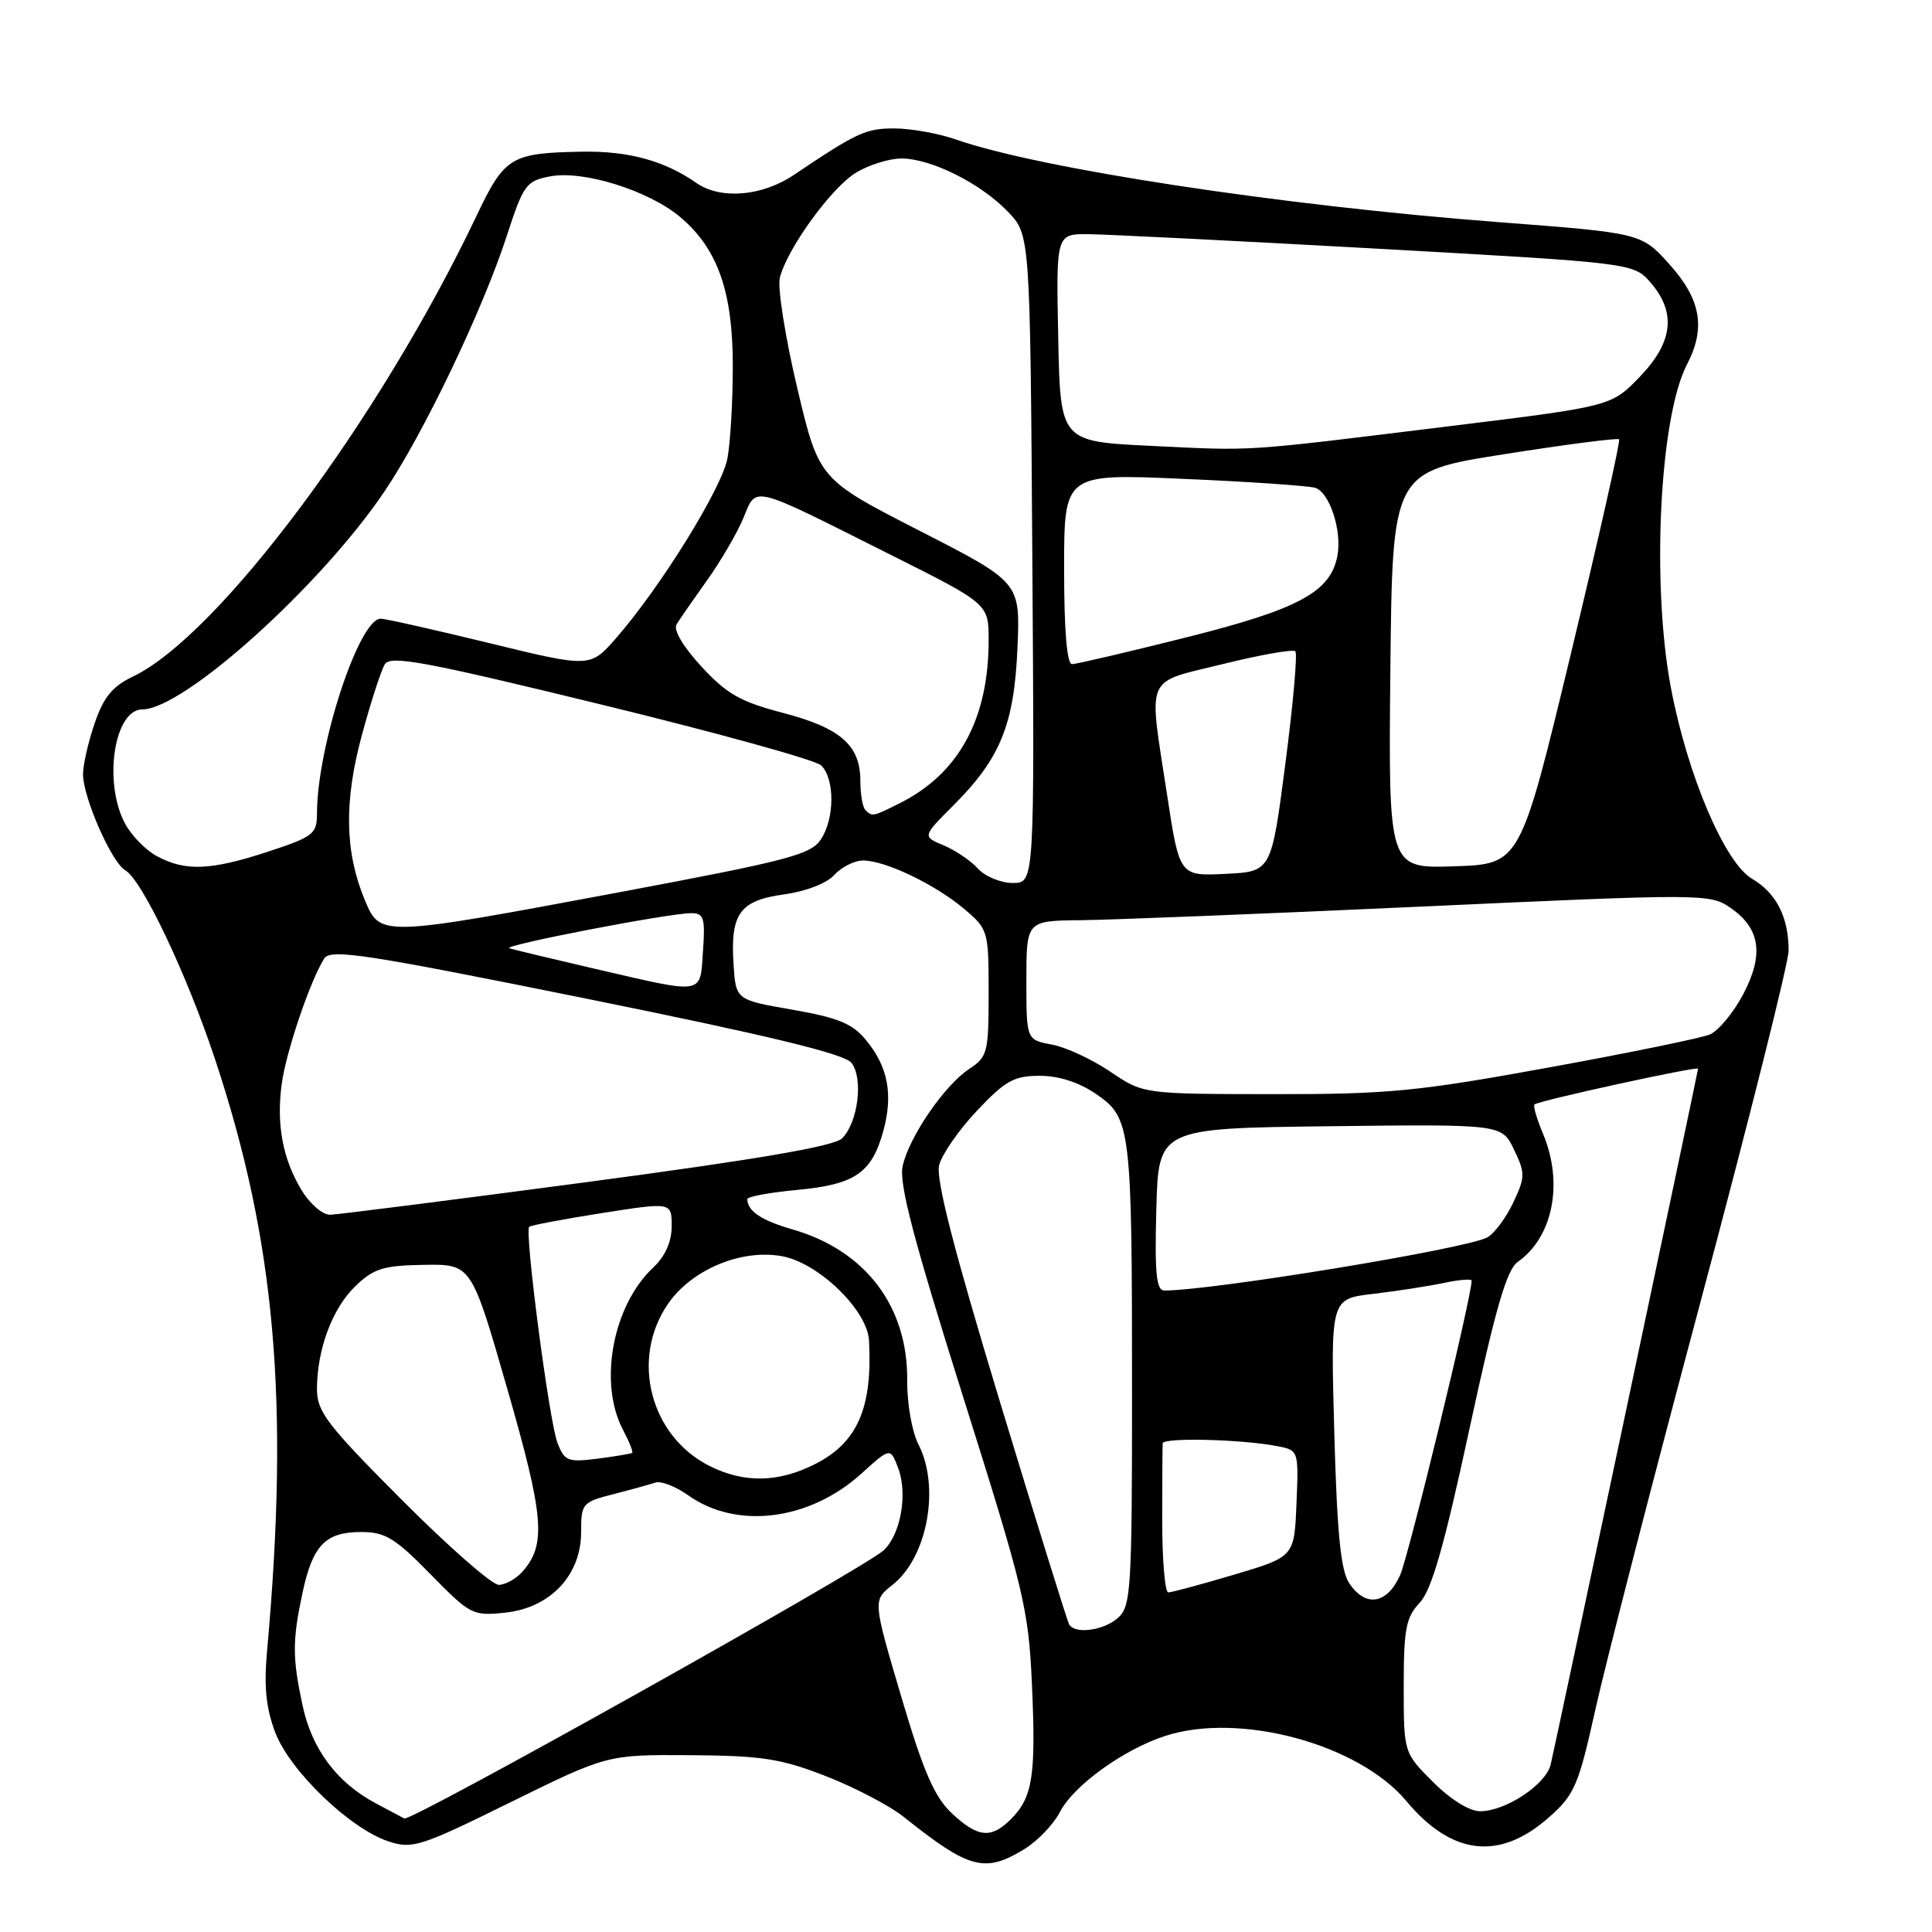 <?xml version="1.0" encoding="UTF-8" standalone="no"?>
<!DOCTYPE svg PUBLIC "-//W3C//DTD SVG 1.1//EN" "http://www.w3.org/Graphics/SVG/1.1/DTD/svg11.dtd" >
<svg xmlns="http://www.w3.org/2000/svg" xmlns:xlink="http://www.w3.org/1999/xlink" version="1.1" viewBox="0 0 256 256">
 <g >
 <path fill="currentColor"
d=" M 135.70 245.04 C 137.46 243.97 139.60 241.74 140.45 240.09 C 142.26 236.59 148.85 231.83 154.39 230.02 C 164.22 226.82 180.02 231.08 186.34 238.64 C 192.40 245.90 198.76 246.60 205.33 240.73 C 208.64 237.79 209.18 236.52 211.40 226.50 C 212.74 220.45 219.05 195.99 225.42 172.15 C 231.79 148.31 237.00 127.53 237.00 125.97 C 237.00 121.52 235.38 118.34 232.13 116.42 C 228.53 114.29 223.63 102.77 221.43 91.27 C 218.80 77.54 219.89 55.27 223.54 48.28 C 226.04 43.48 225.39 39.69 221.25 35.07 C 217.50 30.88 217.50 30.88 198.50 29.43 C 169.67 27.22 137.82 22.37 126.65 18.48 C 124.37 17.68 120.70 17.02 118.50 17.02 C 114.73 17.01 113.56 17.55 105.17 23.19 C 100.96 26.02 95.47 26.47 92.27 24.24 C 88.04 21.29 83.27 19.99 77.10 20.10 C 67.71 20.27 66.87 20.77 63.18 28.52 C 50.33 55.57 28.94 84.24 17.59 89.66 C 14.89 90.95 13.72 92.38 12.54 95.85 C 11.69 98.33 11.00 101.36 11.00 102.60 C 11.00 105.65 14.81 114.31 16.59 115.31 C 18.80 116.55 24.73 129.02 28.49 140.34 C 36.50 164.47 38.37 185.69 35.38 218.86 C 34.96 223.51 35.26 226.39 36.48 229.58 C 38.42 234.66 46.37 242.31 51.47 243.99 C 54.64 245.04 55.70 244.70 67.66 238.80 C 80.46 232.50 80.46 232.50 91.48 232.57 C 100.97 232.64 103.46 233.02 109.44 235.35 C 113.26 236.84 117.92 239.28 119.79 240.78 C 128.40 247.66 130.49 248.22 135.70 245.04 Z  M 126.10 240.25 C 123.81 238.09 122.36 234.76 119.41 224.78 C 115.65 212.06 115.65 212.06 118.25 210.01 C 122.90 206.36 124.61 197.02 121.68 191.35 C 120.84 189.71 120.18 185.97 120.21 182.92 C 120.30 173.08 114.68 165.69 105.00 162.90 C 100.88 161.71 99.06 160.49 99.02 158.89 C 99.01 158.56 101.99 158.01 105.64 157.67 C 113.33 156.95 115.54 155.42 117.07 149.76 C 118.36 144.95 117.65 141.31 114.72 137.78 C 112.94 135.62 111.03 134.84 105.00 133.79 C 97.50 132.49 97.50 132.49 97.20 127.78 C 96.76 121.05 98.02 119.32 103.90 118.51 C 106.80 118.11 109.56 117.04 110.57 115.92 C 111.53 114.86 113.25 114.01 114.40 114.02 C 117.37 114.05 123.92 117.20 127.75 120.43 C 130.94 123.13 131.00 123.33 131.00 131.57 C 131.00 139.46 130.85 140.05 128.44 141.63 C 125.15 143.79 120.45 150.65 119.60 154.53 C 119.10 156.82 121.06 164.28 127.60 185.03 C 135.72 210.79 136.29 213.17 136.74 223.24 C 137.28 235.28 136.83 238.17 133.97 241.03 C 131.32 243.68 129.58 243.51 126.10 240.25 Z  M 49.87 238.99 C 44.67 236.25 41.34 231.82 40.09 225.98 C 38.73 219.63 38.73 217.38 40.09 211.03 C 41.44 204.74 43.12 203.00 47.86 203.00 C 51.04 203.00 52.34 203.79 57.03 208.58 C 62.33 213.99 62.64 214.14 66.97 213.68 C 72.93 213.04 77.00 208.72 77.00 203.02 C 77.00 199.22 77.15 199.04 81.25 197.99 C 83.59 197.39 86.10 196.70 86.84 196.45 C 87.58 196.20 89.53 196.95 91.18 198.13 C 97.60 202.70 107.23 201.50 114.12 195.28 C 117.97 191.79 117.97 191.79 119.01 194.52 C 120.31 197.95 119.34 203.38 117.06 205.45 C 114.31 207.93 54.38 241.46 53.57 240.96 C 53.53 240.93 51.87 240.05 49.87 238.99 Z  M 189.88 236.12 C 186.00 232.24 186.00 232.24 186.00 223.43 C 186.00 215.85 186.29 214.32 188.11 212.38 C 189.70 210.69 191.35 204.92 194.71 189.34 C 198.16 173.37 199.64 168.24 201.11 167.21 C 205.76 163.95 207.19 156.80 204.49 150.31 C 203.65 148.32 203.13 146.54 203.32 146.35 C 203.81 145.86 225.00 141.23 225.00 141.61 C 225.00 141.96 206.32 230.15 205.48 233.78 C 204.86 236.45 199.53 239.99 196.13 240.00 C 194.71 240.00 192.21 238.45 189.88 236.12 Z  M 141.67 215.25 C 141.43 214.84 137.30 201.57 132.50 185.76 C 126.38 165.57 123.98 156.24 124.44 154.40 C 124.80 152.96 127.06 149.71 129.46 147.17 C 133.21 143.19 134.37 142.55 137.77 142.55 C 140.30 142.55 142.98 143.41 145.25 144.97 C 149.86 148.13 150.00 149.30 150.00 184.48 C 150.00 210.54 149.86 212.82 148.17 214.35 C 146.29 216.05 142.46 216.58 141.67 215.25 Z  M 178.76 209.75 C 177.65 208.07 177.16 203.05 176.80 189.80 C 176.31 172.10 176.31 172.10 181.91 171.45 C 184.98 171.09 189.19 170.44 191.25 170.01 C 193.31 169.57 195.00 169.43 195.00 169.69 C 195.00 171.86 186.65 206.23 185.51 208.75 C 183.76 212.60 180.90 213.02 178.76 209.75 Z  M 154.00 201.50 C 154.00 196.28 154.03 191.66 154.06 191.25 C 154.13 190.45 164.61 190.71 169.29 191.63 C 172.07 192.17 172.08 192.22 171.79 199.23 C 171.50 206.28 171.50 206.28 163.56 208.64 C 159.19 209.94 155.25 211.00 154.81 211.00 C 154.36 211.00 154.00 206.72 154.00 201.50 Z  M 53.23 198.73 C 43.38 188.85 42.00 187.06 42.00 184.10 C 42.00 178.80 44.04 173.34 47.11 170.40 C 49.52 168.08 50.82 167.68 56.19 167.60 C 62.46 167.50 62.46 167.50 67.21 184.00 C 72.10 200.99 72.41 204.65 69.23 208.25 C 68.38 209.21 66.96 210.00 66.08 210.00 C 65.19 210.00 59.41 204.93 53.23 198.73 Z  M 94.02 194.25 C 86.16 190.30 83.52 180.11 88.47 172.83 C 91.60 168.23 98.24 165.45 103.66 166.46 C 108.51 167.37 114.94 173.63 115.15 177.63 C 115.62 186.57 113.63 191.13 108.02 193.99 C 103.17 196.46 98.59 196.55 94.02 194.25 Z  M 73.86 191.16 C 72.77 188.33 69.48 163.17 70.12 162.56 C 70.33 162.36 74.66 161.54 79.75 160.74 C 89.00 159.29 89.00 159.29 89.00 162.47 C 89.00 164.55 88.15 166.45 86.56 167.95 C 81.20 172.98 79.28 183.18 82.52 189.40 C 83.36 190.99 83.92 192.39 83.77 192.51 C 83.62 192.63 81.56 192.97 79.19 193.28 C 75.22 193.78 74.80 193.61 73.86 191.16 Z  M 153.22 160.25 C 153.50 149.50 153.50 149.50 176.26 149.23 C 199.01 148.96 199.01 148.96 200.62 152.34 C 202.12 155.46 202.11 155.98 200.49 159.39 C 199.53 161.41 197.99 163.47 197.06 163.97 C 194.24 165.48 160.65 171.00 154.28 171.00 C 153.22 171.00 152.99 168.74 153.22 160.25 Z  M 39.99 157.75 C 37.46 153.60 36.59 148.98 37.34 143.56 C 37.92 139.31 41.13 129.87 42.97 127.00 C 43.81 125.70 48.44 126.41 77.72 132.33 C 101.96 137.24 111.87 139.64 112.82 140.83 C 114.42 142.86 113.70 148.73 111.58 150.84 C 110.55 151.88 100.35 153.63 77.80 156.63 C 60.04 158.99 44.71 160.94 43.74 160.96 C 42.76 160.98 41.08 159.54 39.99 157.75 Z  M 147.13 142.01 C 144.73 140.38 141.25 138.76 139.38 138.41 C 136.00 137.78 136.00 137.78 136.00 129.89 C 136.00 122.00 136.00 122.00 143.25 121.93 C 147.24 121.89 167.60 121.08 188.50 120.12 C 225.56 118.42 226.57 118.42 229.25 120.26 C 233.26 122.99 233.77 126.48 230.96 131.79 C 229.66 134.23 227.68 136.61 226.55 137.08 C 225.42 137.55 215.77 139.53 205.11 141.47 C 187.76 144.63 183.90 145.00 168.61 144.98 C 151.50 144.96 151.50 144.96 147.13 142.01 Z  M 79.00 128.41 C 73.22 127.07 68.05 125.83 67.50 125.65 C 66.39 125.29 88.59 121.00 91.59 121.00 C 93.26 121.00 93.46 121.63 93.15 126.00 C 92.75 131.89 93.50 131.76 79.00 128.41 Z  M 48.36 119.31 C 45.69 112.94 45.56 106.26 47.93 97.48 C 49.12 93.07 50.50 88.82 50.99 88.02 C 51.74 86.80 56.25 87.64 79.69 93.36 C 94.99 97.09 108.09 100.71 108.81 101.42 C 110.62 103.18 110.61 108.42 108.79 111.20 C 107.44 113.25 104.55 114.01 81.89 118.26 C 50.47 124.14 50.38 124.14 48.36 119.31 Z  M 129.58 115.09 C 128.63 114.04 126.58 112.66 125.03 112.01 C 122.21 110.84 122.21 110.84 126.38 106.67 C 132.56 100.48 134.39 95.98 134.82 85.83 C 135.19 77.16 135.19 77.16 121.85 70.33 C 108.50 63.50 108.50 63.50 105.62 51.33 C 104.04 44.64 103.01 38.10 103.33 36.81 C 104.31 32.93 110.14 24.89 113.42 22.88 C 115.12 21.85 117.82 21.01 119.43 21.00 C 123.36 21.00 129.95 24.29 133.56 28.06 C 136.50 31.13 136.50 31.13 136.79 74.06 C 137.08 117.00 137.08 117.00 134.20 117.00 C 132.61 117.00 130.53 116.14 129.58 115.09 Z  M 154.64 105.29 C 152.17 89.14 151.55 90.58 162.04 87.99 C 167.02 86.76 171.33 86.00 171.64 86.30 C 171.94 86.60 171.35 93.30 170.32 101.17 C 168.46 115.50 168.46 115.50 162.38 115.79 C 156.29 116.09 156.29 116.09 154.64 105.29 Z  M 20.76 113.43 C 19.26 112.62 17.34 110.63 16.51 109.02 C 13.67 103.53 15.16 94.00 18.86 94.00 C 24.33 94.00 42.49 77.65 50.94 65.13 C 56.15 57.41 63.94 41.12 67.15 31.26 C 69.36 24.46 69.71 23.98 72.89 23.37 C 77.28 22.53 85.95 25.24 90.13 28.76 C 95.09 32.94 97.10 38.62 97.10 48.48 C 97.10 53.14 96.78 58.65 96.39 60.73 C 95.65 64.69 87.60 77.70 81.69 84.49 C 78.22 88.48 78.22 88.48 64.86 85.22 C 57.51 83.43 51.02 81.97 50.43 81.98 C 47.54 82.03 42.00 99.00 42.00 107.82 C 42.00 110.50 41.52 110.88 35.48 112.86 C 27.88 115.35 24.54 115.48 20.76 113.43 Z  M 184.23 88.79 C 184.50 62.51 184.50 62.51 199.34 60.18 C 207.50 58.89 214.34 58.01 214.54 58.21 C 214.74 58.41 211.87 71.15 208.17 86.54 C 201.44 114.50 201.44 114.50 192.70 114.79 C 183.97 115.08 183.97 115.08 184.23 88.79 Z  M 114.67 107.33 C 114.30 106.97 114.00 105.22 114.00 103.44 C 114.00 98.75 111.36 96.45 103.74 94.46 C 98.12 92.99 96.29 91.96 92.94 88.32 C 90.49 85.66 89.20 83.47 89.65 82.73 C 90.06 82.05 91.88 79.43 93.69 76.89 C 95.50 74.36 97.66 70.66 98.49 68.67 C 100.30 64.35 99.21 64.08 117.85 73.43 C 131.00 80.01 131.00 80.01 131.00 84.83 C 131.00 95.23 127.08 102.46 119.30 106.39 C 115.66 108.22 115.57 108.24 114.67 107.33 Z  M 141.00 75.38 C 141.00 62.76 141.00 62.76 156.75 63.45 C 165.41 63.82 173.28 64.36 174.24 64.63 C 176.16 65.18 177.85 70.31 177.21 73.66 C 176.30 78.44 172.10 80.71 157.30 84.43 C 149.49 86.39 142.63 88.00 142.05 88.00 C 141.37 88.00 141.00 83.53 141.00 75.38 Z  M 152.50 59.08 C 140.50 58.50 140.50 58.50 140.22 44.75 C 139.94 31.00 139.94 31.00 144.22 31.03 C 146.57 31.05 163.79 31.91 182.49 32.95 C 216.47 34.85 216.47 34.85 218.74 37.48 C 222.15 41.45 221.68 45.37 217.25 49.96 C 213.50 53.84 213.50 53.84 192.00 56.48 C 164.27 59.89 166.41 59.75 152.50 59.08 Z "/>
</g>
</svg>